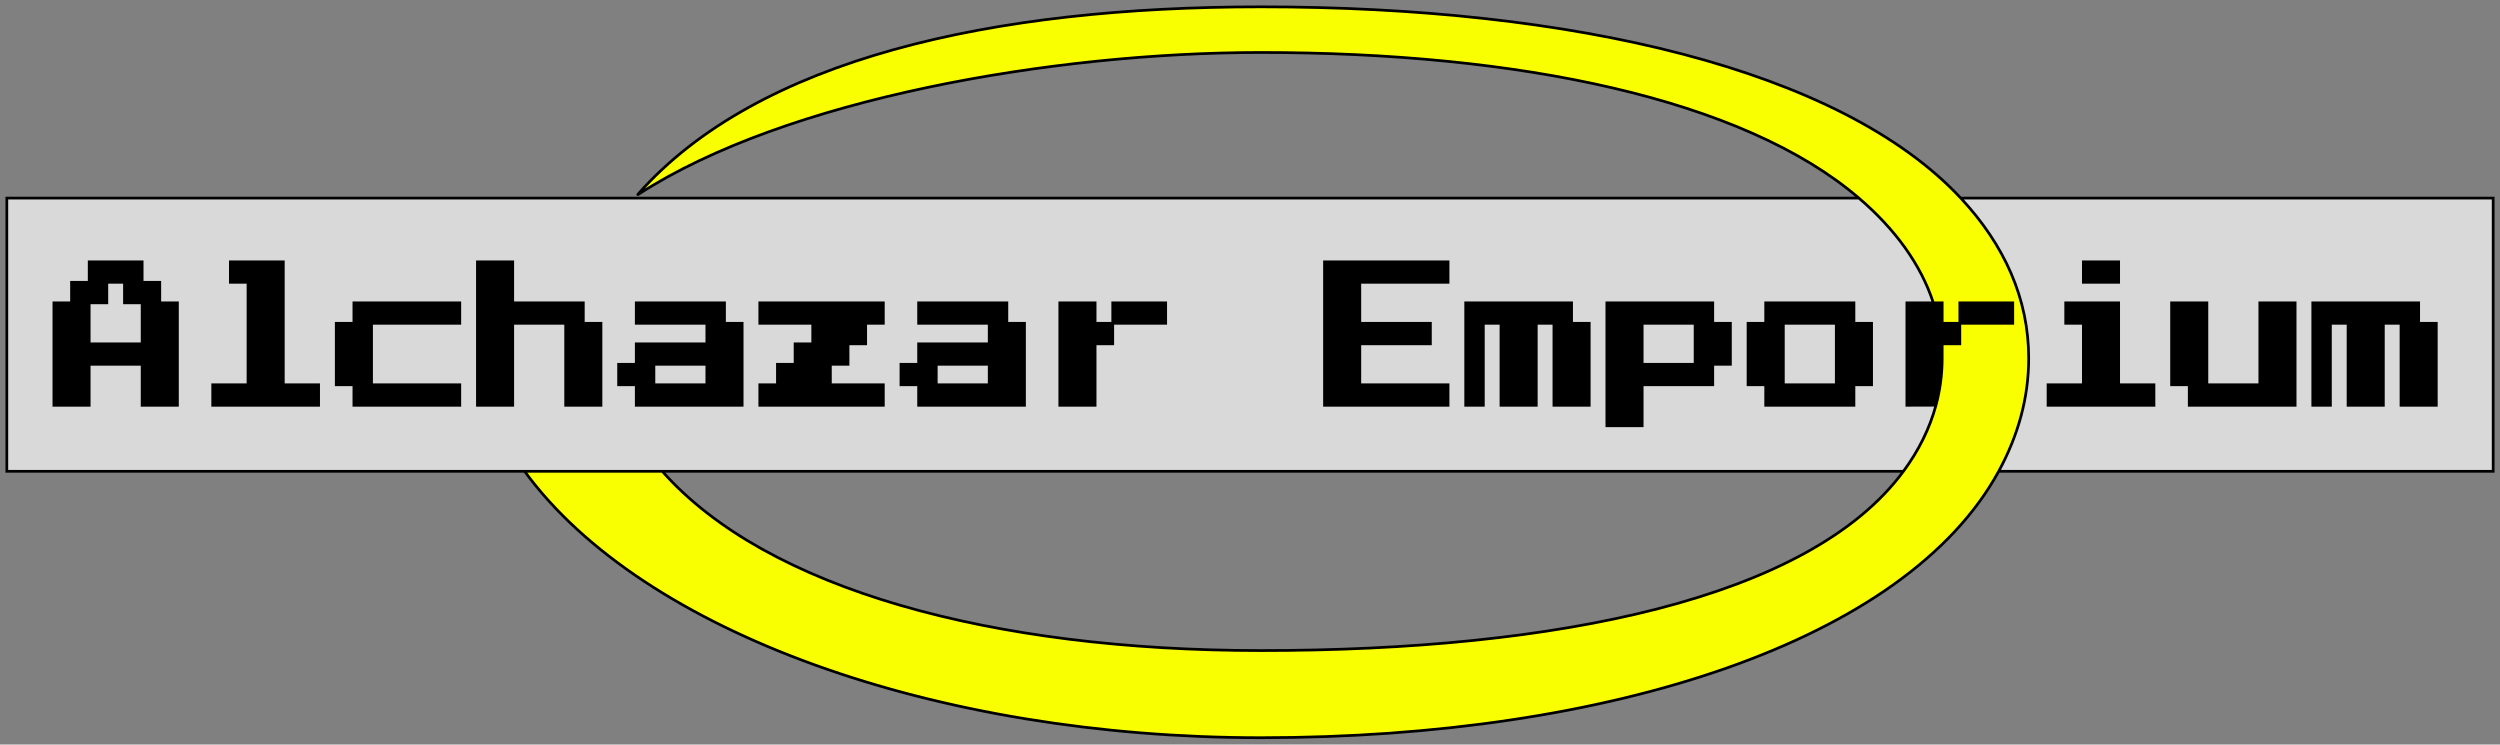 <svg width="366" height="109" viewBox="0 0 366 109" fill="none" xmlns="http://www.w3.org/2000/svg">
<rect x="0" y="0" width="366" height="109" fill="#808080" stroke="none"/>
<path d="M7.89 59.333V44.333H10.473V41.333H13.057V38.333H20.808V41.333H23.391V44.333H25.975V59.333H20.808V53.333H13.057V59.333H7.89ZM13.057 50.333H20.808V44.333H18.224V41.333H15.64V44.333H13.057V50.333Z" fill="black"/>
<path d="M31.142 59.333V56.333H36.309V41.333H33.726V38.333H41.476V56.333H46.644V59.333H31.142Z" fill="black"/>
<path d="M51.811 59.333V56.333H49.227V47.333H51.811V44.333H67.312V47.333H54.394V56.333H67.312V59.333H51.811Z" fill="black"/>
<path d="M69.896 59.333V38.333H75.063V44.333H85.397V47.333H87.981V59.333H82.814V47.333H75.063V59.333H69.896Z" fill="black"/>
<path d="M93.148 59.333V56.333H90.565V53.333H93.148V50.333H103.483V47.333H93.148V44.333H106.066V47.333H108.65V59.333H93.148ZM95.732 56.333H103.483V53.333H95.732V56.333Z" fill="black"/>
<path d="M111.233 59.333V56.333H113.817V53.333H116.401V50.333H118.984V47.333H111.233V44.333H129.319V47.333H126.735V50.333H124.151V53.333H121.568V56.333H129.319V59.333H111.233Z" fill="black"/>
<path d="M134.486 59.333V56.333H131.902V53.333H134.486V50.333H144.82V47.333H134.486V44.333H147.404V47.333H149.987V59.333H134.486ZM137.069 56.333H144.82V53.333H137.069V56.333Z" fill="black"/>
<path d="M160.322 47.333H162.905V50.333H160.322V59.333H155.155V44.333H160.322V47.333ZM170.656 44.333V47.333H162.905V44.333H170.656Z" fill="black"/>
<path d="M193.909 59.333V38.333H211.994V41.333H199.076V47.333H209.41V50.333H199.076V56.333H211.994V59.333H193.909Z" fill="black"/>
<path d="M214.577 59.333V44.333H230.079V47.333H232.662V59.333H227.495V47.333H224.912V59.333H219.744V47.333H217.161V59.333H214.577Z" fill="black"/>
<path d="M235.246 62.333V44.333H250.748V47.333H253.331V53.333H250.748V56.333H240.413V62.333H235.246ZM240.413 53.333H248.164V47.333H240.413V53.333Z" fill="black"/>
<path d="M258.498 59.333V56.333H255.915V47.333H258.498V44.333H271.416V47.333H274V56.333H271.416V59.333H258.498ZM261.082 56.333H268.833V47.333H261.082V56.333Z" fill="black"/>
<path d="M305.003 41.333V38.333H310.17V41.333H305.003ZM299.836 59.333V56.333H305.003V47.333H302.42V44.333H310.17V56.333H315.338V59.333H299.836Z" fill="black"/>
<path d="M320.505 59.333V56.333H317.921V44.333H323.088V56.333H330.839V44.333H336.006V59.333H320.505Z" fill="black"/>
<path d="M338.59 59.333V44.333H354.091V47.333H356.675V59.333H351.508V47.333H348.924V59.333H343.757V47.333H341.173V59.333H338.59Z" fill="black"/>
<path d="M294.669 47.333V44.333H286.918V47.333H294.669Z" fill="black"/>
<path d="M286.918 47.333H284.334V44.333H283.041H279.167V59.333L283.43 59.319C284.028 57.103 284.334 54.816 284.334 52.462V50.333H286.918V47.333Z" fill="black"/>
<path d="M284.334 47.333H286.918V44.333H294.669V47.333H286.918V50.333H284.334V52.462C284.334 54.816 284.028 57.103 283.43 59.319C282.512 62.721 280.905 65.955 278.662 69C264.923 87.651 227.97 95.242 184.598 95.242C145.244 95.242 112.263 86.29 96.956 69H76.807C94.077 92.626 137.003 108 184.598 108C235.842 108 279.077 93.836 292.607 69C295.467 63.749 297 58.201 297 52.462C297 43.72 293.443 35.848 287.053 29C269.41 10.092 230.172 1 184.598 1C145.276 1 110.977 8.582 93.445 28.383C93.285 28.564 93.445 28.464 93.5 28.429C115.05 14.468 154.105 7.683 184.598 7.683C222.316 7.683 255.178 14.449 272.142 29C277.47 33.571 281.207 38.713 283.041 44.333H284.334V47.333Z" fill="#FAFF00"/>
<path fill-rule="evenodd" clip-rule="evenodd" d="M1 29V69H76.807H96.956H278.662C280.905 65.955 282.498 62.721 283.43 59.319L279.167 59.333V44.333H283.041C281.207 38.713 277.47 33.571 272.142 29H93.148H1ZM7.89 44.333V59.333H13.057V53.333H20.808V59.333H25.975V44.333H23.391V41.333H20.808V38.333H13.057V41.333H10.473V44.333H7.89ZM31.142 56.333V59.333H46.644V56.333H41.476V38.333H33.726V41.333H36.309V56.333H31.142ZM51.811 56.333V59.333H67.312V56.333H54.394V47.333H67.312V44.333H51.811V47.333H49.227V56.333H51.811ZM69.896 38.333V59.333H75.063V47.333H82.814V59.333H87.981V47.333H85.397V44.333H75.063V38.333H69.896ZM93.148 56.333V59.333H108.65V47.333H106.066V44.333H93.148V47.333H103.483V50.333H93.148V53.333H90.565V56.333H93.148ZM111.233 56.333V59.333H129.319V56.333H121.568V53.333H124.151V50.333H126.735V47.333H129.319V44.333H111.233V47.333H118.984V50.333H116.401V53.333H113.817V56.333H111.233ZM134.486 56.333V59.333H149.987V47.333H147.404V44.333H134.486V47.333H144.82V50.333H134.486V53.333H131.902V56.333H134.486ZM160.322 47.333H162.905V44.333H170.656V47.333H162.905V50.333H160.322V59.333H155.155V44.333H160.322V47.333ZM193.909 38.333V59.333H211.994V56.333H199.076V50.333H209.41V47.333H199.076V41.333H211.994V38.333H193.909ZM214.577 44.333V59.333H217.161V47.333H219.744V59.333H224.912V47.333H227.495V59.333H232.662V47.333H230.079V44.333H214.577ZM235.246 44.333V62.333H240.413V56.333H250.748V53.333H253.331V47.333H250.748V44.333H235.246ZM258.498 56.333V59.333H271.416V56.333H274V47.333H271.416V44.333H258.498V47.333H255.915V56.333H258.498Z" fill="#D9D9D9"/>
<path fill-rule="evenodd" clip-rule="evenodd" d="M365 69V29H287.053C293.443 35.848 297 43.72 297 52.462C297 58.201 295.467 63.749 292.607 69H365ZM305.003 38.333V41.333H310.17V38.333H305.003ZM299.836 56.333V59.333H315.338V56.333H310.17V44.333H302.42V47.333H305.003V56.333H299.836ZM320.505 56.333V59.333H336.006V44.333H330.839V56.333H323.088V44.333H317.921V56.333H320.505ZM338.59 44.333V59.333H341.173V47.333H343.757V59.333H348.924V47.333H351.508V59.333H356.675V47.333H354.091V44.333H338.59Z" fill="#D9D9D9"/>
<path d="M240.413 53.333H248.164V47.333H240.413V53.333Z" fill="#D9D9D9"/>
<path d="M261.082 56.333H268.833V47.333H261.082V56.333Z" fill="#D9D9D9"/>
<path d="M137.069 56.333H144.82V53.333H137.069V56.333Z" fill="#D9D9D9"/>
<path d="M95.732 56.333H103.483V53.333H95.732V56.333Z" fill="#D9D9D9"/>
<path d="M13.057 50.333H20.808V44.333H18.224V41.333H15.64V44.333H13.057V50.333Z" fill="#D9D9D9"/>
<path d="M162.905 47.333H160.322V44.333H155.155V59.333H160.322V50.333H162.905V47.333ZM162.905 47.333H170.656V44.333H162.905V47.333ZM286.918 47.333H284.334V44.333H283.041M286.918 47.333V50.333H284.334V52.462C284.334 54.816 284.028 57.103 283.43 59.319M286.918 47.333H294.669V44.333H286.918V47.333ZM272.142 29C255.178 14.449 222.316 7.683 184.598 7.683C154.105 7.683 115.05 14.468 93.5 28.429C93.445 28.464 93.285 28.564 93.445 28.383C110.977 8.582 145.276 1 184.598 1C230.172 1 269.41 10.092 287.053 29M272.142 29C277.47 33.571 281.207 38.713 283.041 44.333M272.142 29H93.148H1V69H76.807M278.662 69C264.923 87.651 227.97 95.242 184.598 95.242C145.244 95.242 112.263 86.29 96.956 69M278.662 69C280.905 65.955 282.498 62.721 283.43 59.319M278.662 69H96.956M278.662 69C280.905 65.955 282.512 62.721 283.43 59.319M292.607 69H365V29H287.053M292.607 69C295.467 63.749 297 58.201 297 52.462C297 43.72 293.443 35.848 287.053 29M292.607 69C279.077 93.836 235.842 108 184.598 108C137.003 108 94.077 92.626 76.807 69M283.43 59.319L279.167 59.333V44.333H283.041M96.956 69H76.807M7.89 59.333V44.333H10.473V41.333H13.057V38.333H20.808V41.333H23.391V44.333H25.975V59.333H20.808V53.333H13.057V59.333H7.89ZM13.057 50.333H20.808V44.333H18.224V41.333H15.64V44.333H13.057V50.333ZM31.142 59.333V56.333H36.309V41.333H33.726V38.333H41.476V56.333H46.644V59.333H31.142ZM51.811 59.333V56.333H49.227V47.333H51.811V44.333H67.312V47.333H54.394V56.333H67.312V59.333H51.811ZM69.896 59.333V38.333H75.063V44.333H85.397V47.333H87.981V59.333H82.814V47.333H75.063V59.333H69.896ZM93.148 59.333V56.333H90.565V53.333H93.148V50.333H103.483V47.333H93.148V44.333H106.066V47.333H108.65V59.333H93.148ZM95.732 56.333H103.483V53.333H95.732V56.333ZM111.233 59.333V56.333H113.817V53.333H116.401V50.333H118.984V47.333H111.233V44.333H129.319V47.333H126.735V50.333H124.151V53.333H121.568V56.333H129.319V59.333H111.233ZM134.486 59.333V56.333H131.902V53.333H134.486V50.333H144.82V47.333H134.486V44.333H147.404V47.333H149.987V59.333H134.486ZM137.069 56.333H144.82V53.333H137.069V56.333ZM193.909 59.333V38.333H211.994V41.333H199.076V47.333H209.41V50.333H199.076V56.333H211.994V59.333H193.909ZM214.577 59.333V44.333H230.079V47.333H232.662V59.333H227.495V47.333H224.912V59.333H219.744V47.333H217.161V59.333H214.577ZM235.246 62.333V44.333H250.748V47.333H253.331V53.333H250.748V56.333H240.413V62.333H235.246ZM240.413 53.333H248.164V47.333H240.413V53.333ZM258.498 59.333V56.333H255.915V47.333H258.498V44.333H271.416V47.333H274V56.333H271.416V59.333H258.498ZM261.082 56.333H268.833V47.333H261.082V56.333ZM305.003 41.333V38.333H310.17V41.333H305.003ZM299.836 59.333V56.333H305.003V47.333H302.42V44.333H310.17V56.333H315.338V59.333H299.836ZM320.505 59.333V56.333H317.921V44.333H323.088V56.333H330.839V44.333H336.006V59.333H320.505ZM338.59 59.333V44.333H354.091V47.333H356.675V59.333H351.508V47.333H348.924V59.333H343.757V47.333H341.173V59.333H338.59Z" stroke="black" stroke-width="0.4"/>
</svg>
